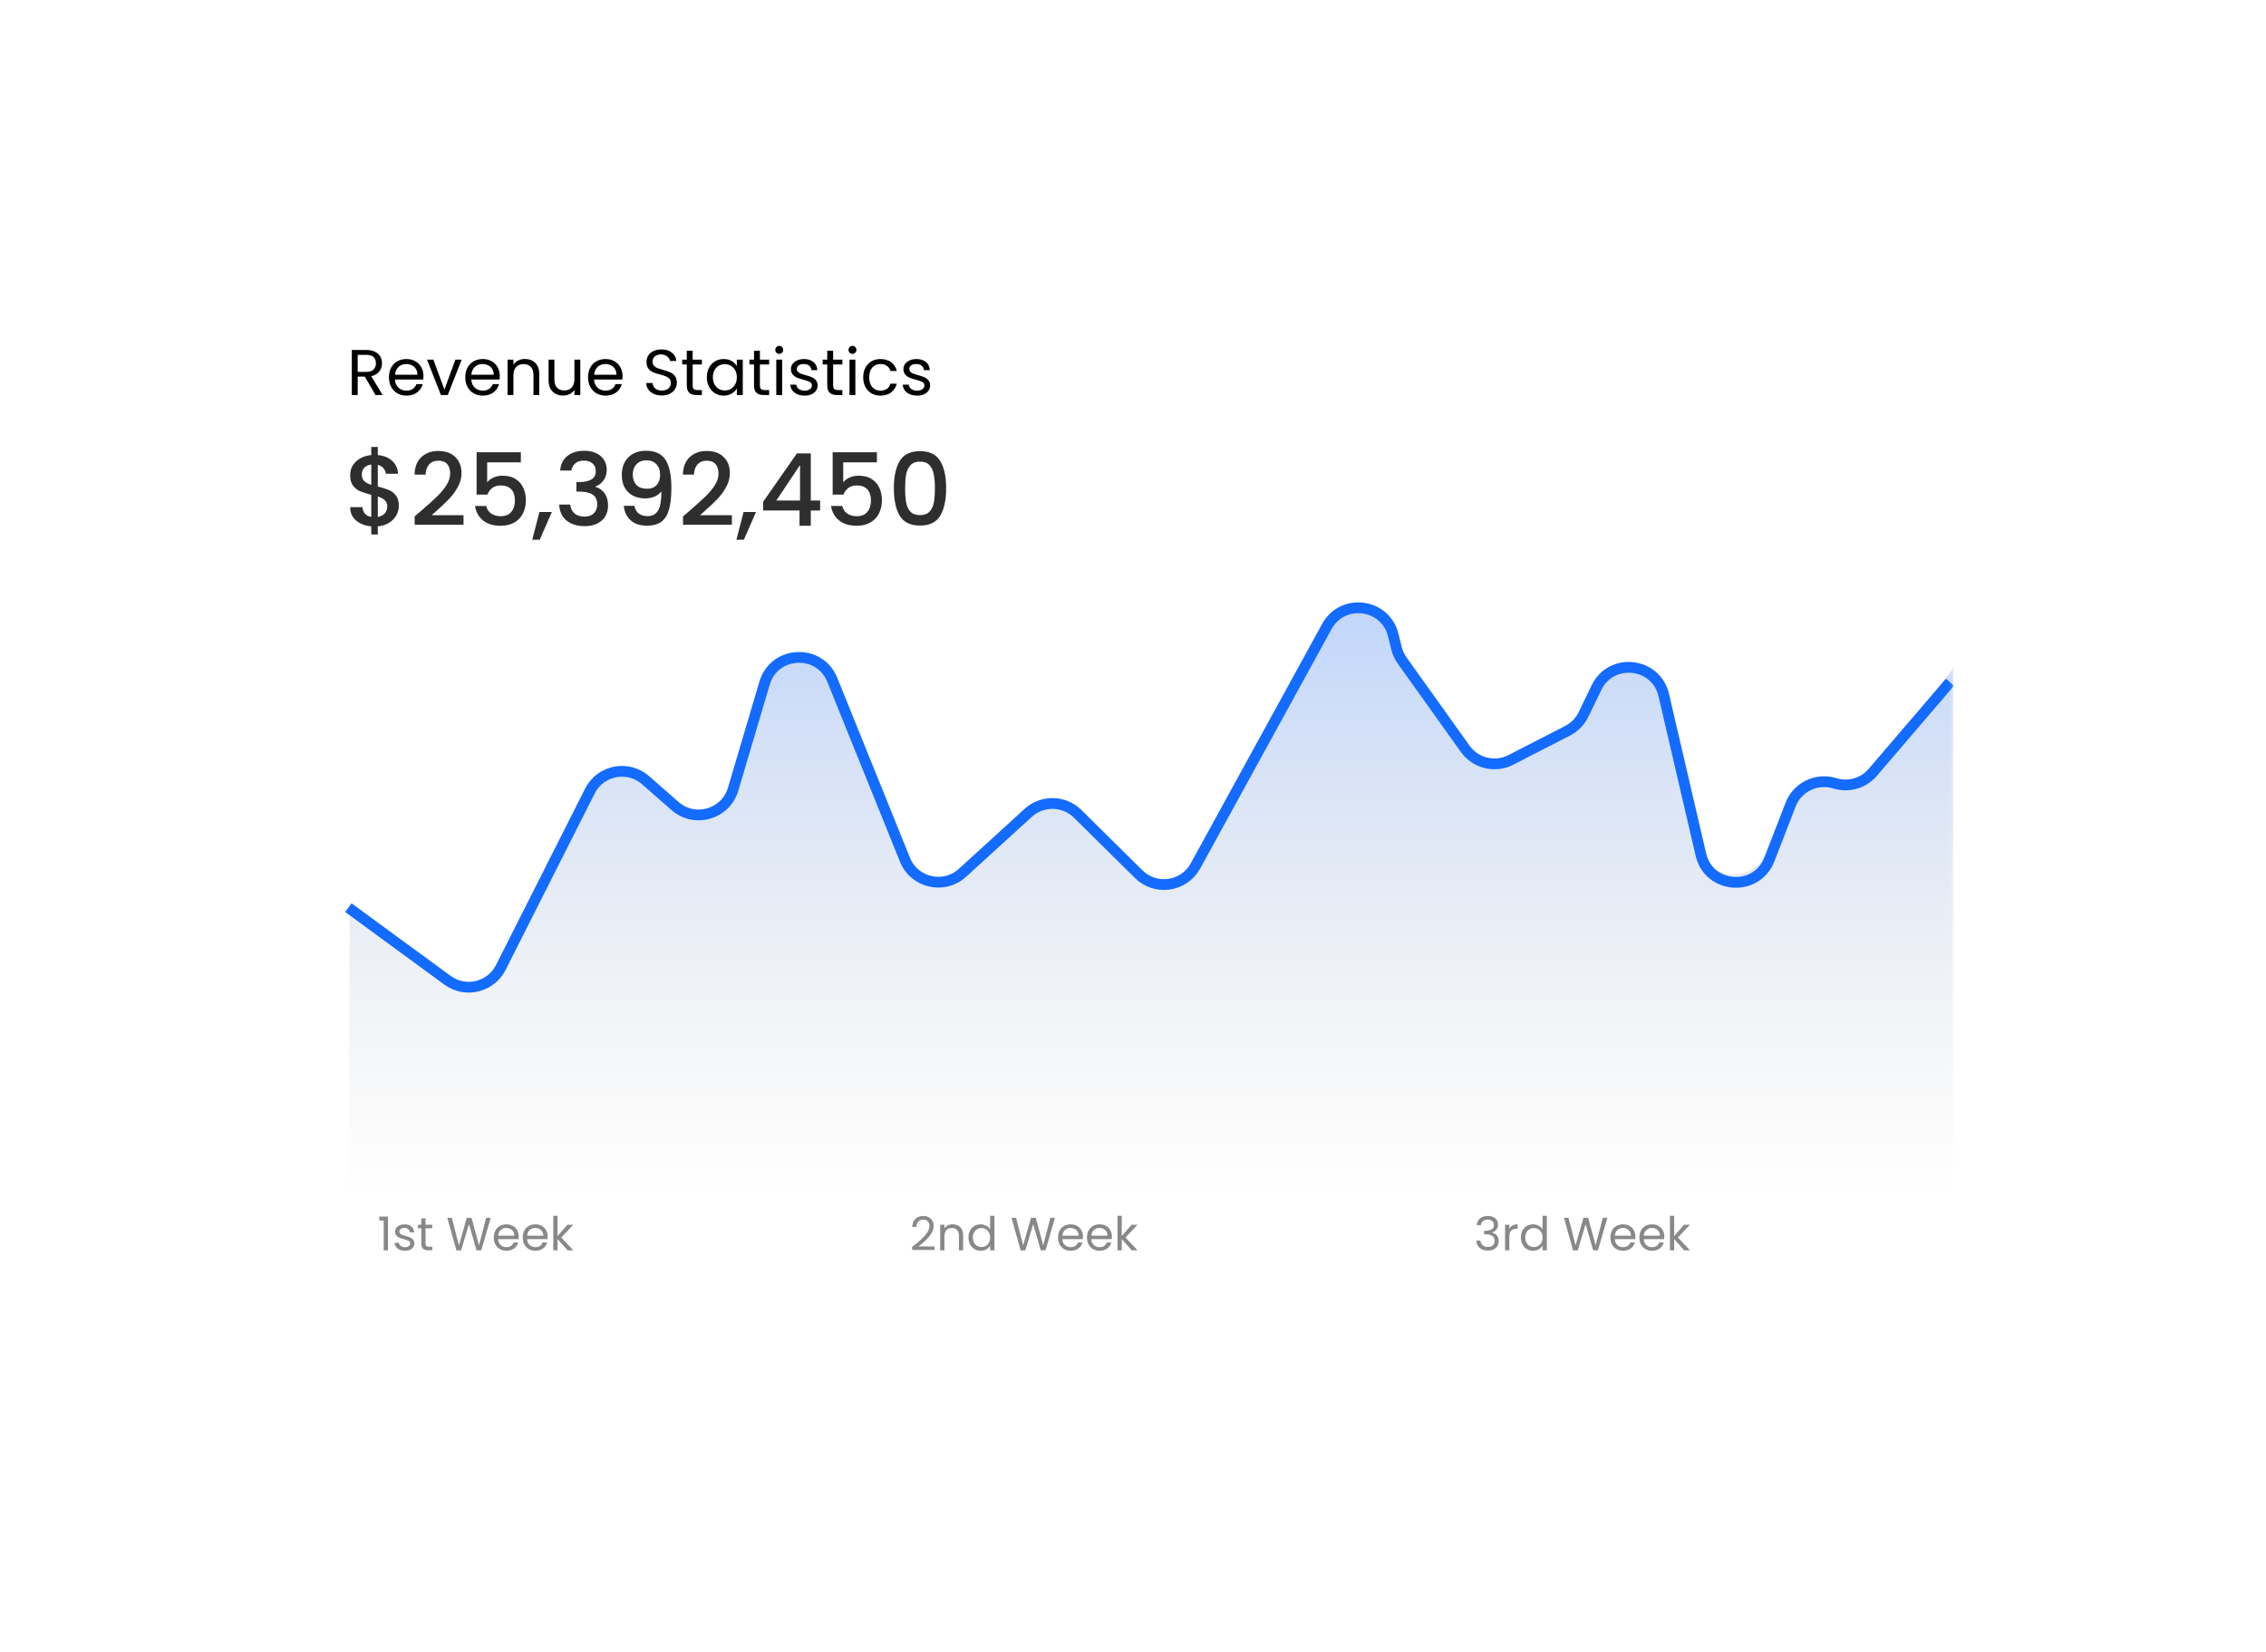 <svg width="631" height="460" viewBox="0 0 631 460" fill="none" xmlns="http://www.w3.org/2000/svg">
<g filter="url(#filter0_d_407_1654)">
<path d="M75.725 79.926C75.725 71.089 82.888 63.926 91.725 63.926H543C551.836 63.926 559 71.089 559 79.926V356.013C559 364.85 551.836 372.013 543 372.013H91.725C82.888 372.013 75.725 364.85 75.725 356.013V79.926Z" fill="white"/>
</g>
<mask id="mask0_407_1654" style="mask-type:alpha" maskUnits="userSpaceOnUse" x="90" y="79" width="454" height="278">
<path d="M90.827 95.028C90.827 86.191 97.991 79.028 106.827 79.028H527.897C536.734 79.028 543.897 86.191 543.897 95.028V340.911C543.897 349.747 536.734 356.911 527.897 356.911H106.827C97.991 356.911 90.827 349.747 90.827 340.911V95.028Z" fill="#959595"/>
</mask>
<g mask="url(#mask0_407_1654)">
<path d="M104.574 110.028L101.586 104.898H99.606V110.028H97.968V97.482H102.018C102.966 97.482 103.764 97.644 104.412 97.968C105.072 98.292 105.564 98.73 105.888 99.282C106.212 99.834 106.374 100.464 106.374 101.172C106.374 102.036 106.122 102.798 105.618 103.458C105.126 104.118 104.382 104.556 103.386 104.772L106.536 110.028H104.574ZM99.606 103.584H102.018C102.906 103.584 103.572 103.368 104.016 102.936C104.46 102.492 104.682 101.904 104.682 101.172C104.682 100.428 104.46 99.852 104.016 99.444C103.584 99.036 102.918 98.832 102.018 98.832H99.606V103.584ZM117.919 104.718C117.919 105.03 117.901 105.36 117.865 105.708H109.981C110.041 106.68 110.371 107.442 110.971 107.994C111.583 108.534 112.321 108.804 113.185 108.804C113.893 108.804 114.481 108.642 114.949 108.318C115.429 107.982 115.765 107.538 115.957 106.986H117.721C117.457 107.934 116.929 108.708 116.137 109.308C115.345 109.896 114.361 110.19 113.185 110.19C112.249 110.19 111.409 109.98 110.665 109.56C109.933 109.14 109.357 108.546 108.937 107.778C108.517 106.998 108.307 106.098 108.307 105.078C108.307 104.058 108.511 103.164 108.919 102.396C109.327 101.628 109.897 101.04 110.629 100.632C111.373 100.212 112.225 100.002 113.185 100.002C114.121 100.002 114.949 100.206 115.669 100.614C116.389 101.022 116.941 101.586 117.325 102.306C117.721 103.014 117.919 103.818 117.919 104.718ZM116.227 104.376C116.227 103.752 116.089 103.218 115.813 102.774C115.537 102.318 115.159 101.976 114.679 101.748C114.211 101.508 113.689 101.388 113.113 101.388C112.285 101.388 111.577 101.652 110.989 102.18C110.413 102.708 110.083 103.44 109.999 104.376H116.227ZM123.753 108.516L126.813 100.164H128.559L124.689 110.028H122.781L118.911 100.164H120.675L123.753 108.516ZM139.171 104.718C139.171 105.03 139.153 105.36 139.117 105.708H131.233C131.293 106.68 131.623 107.442 132.223 107.994C132.835 108.534 133.573 108.804 134.437 108.804C135.145 108.804 135.733 108.642 136.201 108.318C136.681 107.982 137.017 107.538 137.209 106.986H138.973C138.709 107.934 138.181 108.708 137.389 109.308C136.597 109.896 135.613 110.19 134.437 110.19C133.501 110.19 132.661 109.98 131.917 109.56C131.185 109.14 130.609 108.546 130.189 107.778C129.769 106.998 129.559 106.098 129.559 105.078C129.559 104.058 129.763 103.164 130.171 102.396C130.579 101.628 131.149 101.04 131.881 100.632C132.625 100.212 133.477 100.002 134.437 100.002C135.373 100.002 136.201 100.206 136.921 100.614C137.641 101.022 138.193 101.586 138.577 102.306C138.973 103.014 139.171 103.818 139.171 104.718ZM137.479 104.376C137.479 103.752 137.341 103.218 137.065 102.774C136.789 102.318 136.411 101.976 135.931 101.748C135.463 101.508 134.941 101.388 134.365 101.388C133.537 101.388 132.829 101.652 132.241 102.18C131.665 102.708 131.335 103.44 131.251 104.376H137.479ZM146.139 99.984C147.339 99.984 148.311 100.35 149.055 101.082C149.799 101.802 150.171 102.846 150.171 104.214V110.028H148.551V104.448C148.551 103.464 148.305 102.714 147.813 102.198C147.321 101.67 146.649 101.406 145.797 101.406C144.933 101.406 144.243 101.676 143.727 102.216C143.223 102.756 142.971 103.542 142.971 104.574V110.028H141.333V100.164H142.971V101.568C143.295 101.064 143.733 100.674 144.285 100.398C144.849 100.122 145.467 99.984 146.139 99.984ZM161.594 100.164V110.028H159.956V108.57C159.644 109.074 159.206 109.47 158.642 109.758C158.09 110.034 157.478 110.172 156.806 110.172C156.038 110.172 155.348 110.016 154.736 109.704C154.124 109.38 153.638 108.9 153.278 108.264C152.93 107.628 152.756 106.854 152.756 105.942V100.164H154.376V105.726C154.376 106.698 154.622 107.448 155.114 107.976C155.606 108.492 156.278 108.75 157.13 108.75C158.006 108.75 158.696 108.48 159.2 107.94C159.704 107.4 159.956 106.614 159.956 105.582V100.164H161.594ZM173.36 104.718C173.36 105.03 173.342 105.36 173.306 105.708H165.422C165.482 106.68 165.812 107.442 166.412 107.994C167.024 108.534 167.762 108.804 168.626 108.804C169.334 108.804 169.922 108.642 170.39 108.318C170.87 107.982 171.206 107.538 171.398 106.986H173.162C172.898 107.934 172.37 108.708 171.578 109.308C170.786 109.896 169.802 110.19 168.626 110.19C167.69 110.19 166.85 109.98 166.106 109.56C165.374 109.14 164.798 108.546 164.378 107.778C163.958 106.998 163.748 106.098 163.748 105.078C163.748 104.058 163.952 103.164 164.36 102.396C164.768 101.628 165.338 101.04 166.07 100.632C166.814 100.212 167.666 100.002 168.626 100.002C169.562 100.002 170.39 100.206 171.11 100.614C171.83 101.022 172.382 101.586 172.766 102.306C173.162 103.014 173.36 103.818 173.36 104.718ZM171.668 104.376C171.668 103.752 171.53 103.218 171.254 102.774C170.978 102.318 170.6 101.976 170.12 101.748C169.652 101.508 169.13 101.388 168.554 101.388C167.726 101.388 167.018 101.652 166.43 102.18C165.854 102.708 165.524 103.44 165.44 104.376H171.668ZM184.299 110.154C183.471 110.154 182.727 110.01 182.067 109.722C181.419 109.422 180.909 109.014 180.537 108.498C180.165 107.97 179.973 107.364 179.961 106.68H181.707C181.767 107.268 182.007 107.766 182.427 108.174C182.859 108.57 183.483 108.768 184.299 108.768C185.079 108.768 185.691 108.576 186.135 108.192C186.591 107.796 186.819 107.292 186.819 106.68C186.819 106.2 186.687 105.81 186.423 105.51C186.159 105.21 185.829 104.982 185.433 104.826C185.037 104.67 184.503 104.502 183.831 104.322C183.003 104.106 182.337 103.89 181.833 103.674C181.341 103.458 180.915 103.122 180.555 102.666C180.207 102.198 180.033 101.574 180.033 100.794C180.033 100.11 180.207 99.504 180.555 98.976C180.903 98.448 181.389 98.04 182.013 97.752C182.649 97.464 183.375 97.32 184.191 97.32C185.367 97.32 186.327 97.614 187.071 98.202C187.827 98.79 188.253 99.57 188.349 100.542H186.549C186.489 100.062 186.237 99.642 185.793 99.282C185.349 98.91 184.761 98.724 184.029 98.724C183.345 98.724 182.787 98.904 182.355 99.264C181.923 99.612 181.707 100.104 181.707 100.74C181.707 101.196 181.833 101.568 182.085 101.856C182.349 102.144 182.667 102.366 183.039 102.522C183.423 102.666 183.957 102.834 184.641 103.026C185.469 103.254 186.135 103.482 186.639 103.71C187.143 103.926 187.575 104.268 187.935 104.736C188.295 105.192 188.475 105.816 188.475 106.608C188.475 107.22 188.313 107.796 187.989 108.336C187.665 108.876 187.185 109.314 186.549 109.65C185.913 109.986 185.163 110.154 184.299 110.154ZM192.884 101.514V107.328C192.884 107.808 192.986 108.15 193.19 108.354C193.394 108.546 193.748 108.642 194.252 108.642H195.458V110.028H193.982C193.07 110.028 192.386 109.818 191.93 109.398C191.474 108.978 191.246 108.288 191.246 107.328V101.514H189.968V100.164H191.246V97.68H192.884V100.164H195.458V101.514H192.884ZM196.83 105.06C196.83 104.052 197.034 103.17 197.442 102.414C197.85 101.646 198.408 101.052 199.116 100.632C199.836 100.212 200.634 100.002 201.51 100.002C202.374 100.002 203.124 100.188 203.76 100.56C204.396 100.932 204.87 101.4 205.182 101.964V100.164H206.838V110.028H205.182V108.192C204.858 108.768 204.372 109.248 203.724 109.632C203.088 110.004 202.344 110.19 201.492 110.19C200.616 110.19 199.824 109.974 199.116 109.542C198.408 109.11 197.85 108.504 197.442 107.724C197.034 106.944 196.83 106.056 196.83 105.06ZM205.182 105.078C205.182 104.334 205.032 103.686 204.732 103.134C204.432 102.582 204.024 102.162 203.508 101.874C203.004 101.574 202.446 101.424 201.834 101.424C201.222 101.424 200.664 101.568 200.16 101.856C199.656 102.144 199.254 102.564 198.954 103.116C198.654 103.668 198.504 104.316 198.504 105.06C198.504 105.816 198.654 106.476 198.954 107.04C199.254 107.592 199.656 108.018 200.16 108.318C200.664 108.606 201.222 108.75 201.834 108.75C202.446 108.75 203.004 108.606 203.508 108.318C204.024 108.018 204.432 107.592 204.732 107.04C205.032 106.476 205.182 105.822 205.182 105.078ZM211.604 101.514V107.328C211.604 107.808 211.706 108.15 211.91 108.354C212.114 108.546 212.468 108.642 212.972 108.642H214.178V110.028H212.702C211.79 110.028 211.106 109.818 210.65 109.398C210.194 108.978 209.966 108.288 209.966 107.328V101.514H208.688V100.164H209.966V97.68H211.604V100.164H214.178V101.514H211.604ZM217.009 98.562C216.697 98.562 216.433 98.454 216.217 98.238C216.001 98.022 215.893 97.758 215.893 97.446C215.893 97.134 216.001 96.87 216.217 96.654C216.433 96.438 216.697 96.33 217.009 96.33C217.309 96.33 217.561 96.438 217.765 96.654C217.981 96.87 218.089 97.134 218.089 97.446C218.089 97.758 217.981 98.022 217.765 98.238C217.561 98.454 217.309 98.562 217.009 98.562ZM217.801 100.164V110.028H216.163V100.164H217.801ZM224.085 110.19C223.329 110.19 222.651 110.064 222.051 109.812C221.451 109.548 220.977 109.188 220.629 108.732C220.281 108.264 220.089 107.73 220.053 107.13H221.745C221.793 107.622 222.021 108.024 222.429 108.336C222.849 108.648 223.395 108.804 224.067 108.804C224.691 108.804 225.183 108.666 225.543 108.39C225.903 108.114 226.083 107.766 226.083 107.346C226.083 106.914 225.891 106.596 225.507 106.392C225.123 106.176 224.529 105.966 223.725 105.762C222.993 105.57 222.393 105.378 221.925 105.186C221.469 104.982 221.073 104.688 220.737 104.304C220.413 103.908 220.251 103.392 220.251 102.756C220.251 102.252 220.401 101.79 220.701 101.37C221.001 100.95 221.427 100.62 221.979 100.38C222.531 100.128 223.161 100.002 223.869 100.002C224.961 100.002 225.843 100.278 226.515 100.83C227.187 101.382 227.547 102.138 227.595 103.098H225.957C225.921 102.582 225.711 102.168 225.327 101.856C224.955 101.544 224.451 101.388 223.815 101.388C223.227 101.388 222.759 101.514 222.411 101.766C222.063 102.018 221.889 102.348 221.889 102.756C221.889 103.08 221.991 103.35 222.195 103.566C222.411 103.77 222.675 103.938 222.987 104.07C223.311 104.19 223.755 104.328 224.319 104.484C225.027 104.676 225.603 104.868 226.047 105.06C226.491 105.24 226.869 105.516 227.181 105.888C227.505 106.26 227.673 106.746 227.685 107.346C227.685 107.886 227.535 108.372 227.235 108.804C226.935 109.236 226.509 109.578 225.957 109.83C225.417 110.07 224.793 110.19 224.085 110.19ZM231.995 101.514V107.328C231.995 107.808 232.097 108.15 232.301 108.354C232.505 108.546 232.859 108.642 233.363 108.642H234.569V110.028H233.093C232.181 110.028 231.497 109.818 231.041 109.398C230.585 108.978 230.357 108.288 230.357 107.328V101.514H229.079V100.164H230.357V97.68H231.995V100.164H234.569V101.514H231.995ZM237.399 98.562C237.087 98.562 236.823 98.454 236.607 98.238C236.391 98.022 236.283 97.758 236.283 97.446C236.283 97.134 236.391 96.87 236.607 96.654C236.823 96.438 237.087 96.33 237.399 96.33C237.699 96.33 237.951 96.438 238.155 96.654C238.371 96.87 238.479 97.134 238.479 97.446C238.479 97.758 238.371 98.022 238.155 98.238C237.951 98.454 237.699 98.562 237.399 98.562ZM238.191 100.164V110.028H236.553V100.164H238.191ZM240.371 105.078C240.371 104.058 240.575 103.17 240.983 102.414C241.391 101.646 241.955 101.052 242.675 100.632C243.407 100.212 244.241 100.002 245.177 100.002C246.389 100.002 247.385 100.296 248.165 100.884C248.957 101.472 249.479 102.288 249.731 103.332H247.967C247.799 102.732 247.469 102.258 246.977 101.91C246.497 101.562 245.897 101.388 245.177 101.388C244.241 101.388 243.485 101.712 242.909 102.36C242.333 102.996 242.045 103.902 242.045 105.078C242.045 106.266 242.333 107.184 242.909 107.832C243.485 108.48 244.241 108.804 245.177 108.804C245.897 108.804 246.497 108.636 246.977 108.3C247.457 107.964 247.787 107.484 247.967 106.86H249.731C249.467 107.868 248.939 108.678 248.147 109.29C247.355 109.89 246.365 110.19 245.177 110.19C244.241 110.19 243.407 109.98 242.675 109.56C241.955 109.14 241.391 108.546 240.983 107.778C240.575 107.01 240.371 106.11 240.371 105.078ZM255.409 110.19C254.653 110.19 253.975 110.064 253.375 109.812C252.775 109.548 252.301 109.188 251.953 108.732C251.605 108.264 251.413 107.73 251.377 107.13H253.069C253.117 107.622 253.345 108.024 253.753 108.336C254.173 108.648 254.719 108.804 255.391 108.804C256.015 108.804 256.507 108.666 256.867 108.39C257.227 108.114 257.407 107.766 257.407 107.346C257.407 106.914 257.215 106.596 256.831 106.392C256.447 106.176 255.853 105.966 255.049 105.762C254.317 105.57 253.717 105.378 253.249 105.186C252.793 104.982 252.397 104.688 252.061 104.304C251.737 103.908 251.575 103.392 251.575 102.756C251.575 102.252 251.725 101.79 252.025 101.37C252.325 100.95 252.751 100.62 253.303 100.38C253.855 100.128 254.485 100.002 255.193 100.002C256.285 100.002 257.167 100.278 257.839 100.83C258.511 101.382 258.871 102.138 258.919 103.098H257.281C257.245 102.582 257.035 102.168 256.651 101.856C256.279 101.544 255.775 101.388 255.139 101.388C254.551 101.388 254.083 101.514 253.735 101.766C253.387 102.018 253.213 102.348 253.213 102.756C253.213 103.08 253.315 103.35 253.519 103.566C253.735 103.77 253.999 103.938 254.311 104.07C254.635 104.19 255.079 104.328 255.643 104.484C256.351 104.676 256.927 104.868 257.371 105.06C257.815 105.24 258.193 105.516 258.505 105.888C258.829 106.26 258.997 106.746 259.009 107.346C259.009 107.886 258.859 108.372 258.559 108.804C258.259 109.236 257.833 109.578 257.281 109.83C256.741 110.07 256.117 110.19 255.409 110.19Z" fill="black"/>
<path d="M111.059 140.893C111.059 141.826 110.825 142.703 110.359 143.525C109.911 144.346 109.239 145.037 108.343 145.597C107.465 146.157 106.42 146.493 105.207 146.605V148.873H103.387V146.605C101.632 146.437 100.213 145.886 99.131 144.953C98.048 144.019 97.507 142.787 97.507 141.257H100.923C100.979 141.985 101.212 142.591 101.623 143.077C102.033 143.543 102.621 143.842 103.387 143.973V137.813C102.136 137.495 101.119 137.178 100.335 136.861C99.551 136.525 98.879 136.002 98.319 135.293C97.777 134.583 97.507 133.613 97.507 132.381C97.507 130.831 98.048 129.553 99.131 128.545C100.213 127.518 101.632 126.921 103.387 126.753V124.485H105.207V126.753C106.849 126.902 108.165 127.425 109.155 128.321C110.163 129.198 110.732 130.411 110.863 131.961H107.447C107.391 131.382 107.167 130.869 106.775 130.421C106.383 129.954 105.86 129.637 105.207 129.469V135.517C106.457 135.815 107.475 136.133 108.259 136.469C109.043 136.786 109.705 137.299 110.247 138.009C110.788 138.699 111.059 139.661 111.059 140.893ZM100.755 132.213C100.755 132.978 100.979 133.575 101.427 134.005C101.893 134.434 102.547 134.779 103.387 135.041V129.385C102.584 129.478 101.94 129.767 101.455 130.253C100.988 130.738 100.755 131.391 100.755 132.213ZM105.207 143.973C106.028 143.842 106.672 143.515 107.139 142.993C107.605 142.451 107.839 141.807 107.839 141.061C107.839 140.314 107.605 139.735 107.139 139.325C106.691 138.895 106.047 138.55 105.207 138.289V143.973ZM117.482 142.097C119.274 140.547 120.683 139.278 121.71 138.289C122.755 137.281 123.623 136.235 124.314 135.153C125.004 134.07 125.35 132.987 125.35 131.905C125.35 130.785 125.079 129.907 124.538 129.273C124.015 128.638 123.184 128.321 122.046 128.321C120.944 128.321 120.086 128.675 119.47 129.385C118.872 130.075 118.555 131.009 118.518 132.185H115.438C115.494 130.057 116.128 128.433 117.342 127.313C118.574 126.174 120.132 125.605 122.018 125.605C124.052 125.605 125.639 126.165 126.778 127.285C127.935 128.405 128.514 129.898 128.514 131.765C128.514 133.109 128.168 134.406 127.478 135.657C126.806 136.889 125.994 137.999 125.042 138.989C124.108 139.959 122.914 141.089 121.458 142.377L120.198 143.497H129.074V146.157H115.466V143.833L117.482 142.097ZM145.038 128.769H135.658V134.341C136.05 133.818 136.628 133.379 137.394 133.025C138.178 132.67 139.008 132.493 139.886 132.493C141.454 132.493 142.723 132.829 143.694 133.501C144.683 134.173 145.383 135.022 145.794 136.049C146.223 137.075 146.438 138.158 146.438 139.297C146.438 140.678 146.167 141.91 145.626 142.993C145.103 144.057 144.31 144.897 143.246 145.513C142.2 146.129 140.912 146.437 139.382 146.437C137.347 146.437 135.714 145.933 134.482 144.925C133.25 143.917 132.512 142.582 132.27 140.921H135.378C135.583 141.798 136.04 142.498 136.75 143.021C137.459 143.525 138.346 143.777 139.41 143.777C140.735 143.777 141.724 143.375 142.378 142.573C143.05 141.77 143.386 140.706 143.386 139.381C143.386 138.037 143.05 137.01 142.378 136.301C141.706 135.573 140.716 135.209 139.41 135.209C138.495 135.209 137.72 135.442 137.086 135.909C136.47 136.357 136.022 136.973 135.742 137.757H132.718V125.969H145.038V128.769ZM153.681 142.601L150.293 150.329H148.221L150.209 142.601H153.681ZM155.994 131.065C156.106 129.329 156.768 127.975 157.982 127.005C159.214 126.034 160.782 125.549 162.686 125.549C163.992 125.549 165.122 125.782 166.074 126.249C167.026 126.715 167.744 127.35 168.23 128.153C168.715 128.955 168.958 129.861 168.958 130.869C168.958 132.026 168.65 133.015 168.034 133.837C167.418 134.658 166.68 135.209 165.822 135.489V135.601C166.923 135.937 167.782 136.553 168.398 137.449C169.014 138.326 169.322 139.455 169.322 140.837C169.322 141.938 169.07 142.918 168.566 143.777C168.062 144.635 167.315 145.317 166.326 145.821C165.336 146.306 164.151 146.549 162.77 146.549C160.754 146.549 159.092 146.035 157.786 145.009C156.498 143.963 155.807 142.47 155.714 140.529H158.794C158.868 141.518 159.251 142.33 159.942 142.965C160.632 143.581 161.566 143.889 162.742 143.889C163.88 143.889 164.758 143.581 165.374 142.965C165.99 142.33 166.298 141.518 166.298 140.529C166.298 139.222 165.878 138.298 165.038 137.757C164.216 137.197 162.947 136.917 161.23 136.917H160.502V134.285H161.258C162.77 134.266 163.918 134.014 164.702 133.529C165.504 133.043 165.906 132.278 165.906 131.233C165.906 130.337 165.616 129.627 165.038 129.105C164.459 128.563 163.638 128.293 162.574 128.293C161.528 128.293 160.716 128.563 160.138 129.105C159.559 129.627 159.214 130.281 159.102 131.065H155.994ZM176.651 140.893C176.837 141.826 177.239 142.535 177.855 143.021C178.471 143.506 179.301 143.749 180.347 143.749C181.672 143.749 182.643 143.226 183.259 142.181C183.875 141.135 184.183 139.353 184.183 136.833C183.735 137.467 183.1 137.962 182.279 138.317C181.476 138.653 180.599 138.821 179.647 138.821C178.433 138.821 177.332 138.578 176.343 138.093C175.353 137.589 174.569 136.851 173.991 135.881C173.431 134.891 173.151 133.697 173.151 132.297C173.151 130.243 173.748 128.61 174.943 127.397C176.156 126.165 177.817 125.549 179.927 125.549C182.465 125.549 184.267 126.398 185.331 128.097C186.413 129.777 186.955 132.362 186.955 135.853C186.955 138.261 186.749 140.23 186.339 141.761C185.947 143.291 185.256 144.449 184.267 145.233C183.277 146.017 181.905 146.409 180.151 146.409C178.153 146.409 176.613 145.886 175.531 144.841C174.448 143.795 173.841 142.479 173.711 140.893H176.651ZM180.207 136.133C181.327 136.133 182.204 135.787 182.839 135.097C183.492 134.387 183.819 133.454 183.819 132.297C183.819 131.009 183.473 130.01 182.783 129.301C182.111 128.573 181.187 128.209 180.011 128.209C178.835 128.209 177.901 128.582 177.211 129.329C176.539 130.057 176.203 131.018 176.203 132.213C176.203 133.351 176.529 134.294 177.183 135.041C177.855 135.769 178.863 136.133 180.207 136.133ZM192.212 142.097C194.004 140.547 195.413 139.278 196.44 138.289C197.485 137.281 198.353 136.235 199.044 135.153C199.735 134.07 200.08 132.987 200.08 131.905C200.08 130.785 199.809 129.907 199.268 129.273C198.745 128.638 197.915 128.321 196.776 128.321C195.675 128.321 194.816 128.675 194.2 129.385C193.603 130.075 193.285 131.009 193.248 132.185H190.168C190.224 130.057 190.859 128.433 192.072 127.313C193.304 126.174 194.863 125.605 196.748 125.605C198.783 125.605 200.369 126.165 201.508 127.285C202.665 128.405 203.244 129.898 203.244 131.765C203.244 133.109 202.899 134.406 202.208 135.657C201.536 136.889 200.724 137.999 199.772 138.989C198.839 139.959 197.644 141.089 196.188 142.377L194.928 143.497H203.804V146.157H190.196V143.833L192.212 142.097ZM210.528 142.601L207.14 150.329H205.068L207.056 142.601H210.528ZM212.505 142.181V139.773L221.913 126.277H225.777V139.409H228.381V142.181H225.777V146.437H222.641V142.181H212.505ZM222.781 129.525L216.173 139.409H222.781V129.525ZM244.186 128.769H234.806V134.341C235.198 133.818 235.777 133.379 236.542 133.025C237.326 132.67 238.157 132.493 239.034 132.493C240.602 132.493 241.872 132.829 242.842 133.501C243.832 134.173 244.532 135.022 244.942 136.049C245.372 137.075 245.586 138.158 245.586 139.297C245.586 140.678 245.316 141.91 244.774 142.993C244.252 144.057 243.458 144.897 242.394 145.513C241.349 146.129 240.061 146.437 238.53 146.437C236.496 146.437 234.862 145.933 233.63 144.925C232.398 143.917 231.661 142.582 231.418 140.921H234.526C234.732 141.798 235.189 142.498 235.898 143.021C236.608 143.525 237.494 143.777 238.558 143.777C239.884 143.777 240.873 143.375 241.526 142.573C242.198 141.77 242.534 140.706 242.534 139.381C242.534 138.037 242.198 137.01 241.526 136.301C240.854 135.573 239.865 135.209 238.558 135.209C237.644 135.209 236.869 135.442 236.234 135.909C235.618 136.357 235.17 136.973 234.89 137.757H231.866V125.969H244.186V128.769ZM248.909 135.965C248.909 132.735 249.45 130.215 250.533 128.405C251.634 126.575 253.52 125.661 256.189 125.661C258.858 125.661 260.734 126.575 261.817 128.405C262.918 130.215 263.469 132.735 263.469 135.965C263.469 139.231 262.918 141.789 261.817 143.637C260.734 145.466 258.858 146.381 256.189 146.381C253.52 146.381 251.634 145.466 250.533 143.637C249.45 141.789 248.909 139.231 248.909 135.965ZM260.333 135.965C260.333 134.453 260.23 133.174 260.025 132.129C259.838 131.083 259.446 130.234 258.849 129.581C258.252 128.909 257.365 128.573 256.189 128.573C255.013 128.573 254.126 128.909 253.529 129.581C252.932 130.234 252.53 131.083 252.325 132.129C252.138 133.174 252.045 134.453 252.045 135.965C252.045 137.533 252.138 138.849 252.325 139.913C252.512 140.977 252.904 141.835 253.501 142.489C254.117 143.142 255.013 143.469 256.189 143.469C257.365 143.469 258.252 143.142 258.849 142.489C259.465 141.835 259.866 140.977 260.053 139.913C260.24 138.849 260.333 137.533 260.333 135.965Z" fill="#2E2E2E"/>
<path d="M105.598 339.933V338.854H108.042V348.253H106.846V339.933H105.598ZM112.791 348.37C112.245 348.37 111.755 348.279 111.322 348.097C110.889 347.906 110.546 347.646 110.295 347.317C110.044 346.979 109.905 346.593 109.879 346.16H111.101C111.136 346.515 111.3 346.806 111.595 347.031C111.898 347.256 112.293 347.369 112.778 347.369C113.229 347.369 113.584 347.269 113.844 347.07C114.104 346.871 114.234 346.619 114.234 346.316C114.234 346.004 114.095 345.774 113.818 345.627C113.541 345.471 113.112 345.319 112.531 345.172C112.002 345.033 111.569 344.895 111.231 344.756C110.902 344.609 110.616 344.396 110.373 344.119C110.139 343.833 110.022 343.46 110.022 343.001C110.022 342.637 110.13 342.303 110.347 342C110.564 341.697 110.871 341.458 111.27 341.285C111.669 341.103 112.124 341.012 112.635 341.012C113.424 341.012 114.061 341.211 114.546 341.61C115.031 342.009 115.291 342.555 115.326 343.248H114.143C114.117 342.875 113.965 342.576 113.688 342.351C113.419 342.126 113.055 342.013 112.596 342.013C112.171 342.013 111.833 342.104 111.582 342.286C111.331 342.468 111.205 342.706 111.205 343.001C111.205 343.235 111.279 343.43 111.426 343.586C111.582 343.733 111.773 343.855 111.998 343.95C112.232 344.037 112.553 344.136 112.96 344.249C113.471 344.388 113.887 344.526 114.208 344.665C114.529 344.795 114.802 344.994 115.027 345.263C115.261 345.532 115.382 345.883 115.391 346.316C115.391 346.706 115.283 347.057 115.066 347.369C114.849 347.681 114.542 347.928 114.143 348.11C113.753 348.283 113.302 348.37 112.791 348.37ZM118.504 342.104V346.303C118.504 346.65 118.578 346.897 118.725 347.044C118.872 347.183 119.128 347.252 119.492 347.252H120.363V348.253H119.297C118.638 348.253 118.144 348.101 117.815 347.798C117.486 347.495 117.321 346.996 117.321 346.303V342.104H116.398V341.129H117.321V339.335H118.504V341.129H120.363V342.104H118.504ZM136.65 339.192L134.024 348.253H132.698L130.592 340.96L128.408 348.253L127.095 348.266L124.56 339.192H125.821L127.797 346.875L129.981 339.192H131.307L133.387 346.849L135.376 339.192H136.65ZM144.445 344.418C144.445 344.643 144.432 344.882 144.406 345.133H138.712C138.755 345.835 138.994 346.385 139.427 346.784C139.869 347.174 140.402 347.369 141.026 347.369C141.537 347.369 141.962 347.252 142.3 347.018C142.647 346.775 142.889 346.455 143.028 346.056H144.302C144.111 346.741 143.73 347.3 143.158 347.733C142.586 348.158 141.875 348.37 141.026 348.37C140.35 348.37 139.743 348.218 139.206 347.915C138.677 347.612 138.261 347.183 137.958 346.628C137.655 346.065 137.503 345.415 137.503 344.678C137.503 343.941 137.65 343.296 137.945 342.741C138.24 342.186 138.651 341.762 139.18 341.467C139.717 341.164 140.333 341.012 141.026 341.012C141.702 341.012 142.3 341.159 142.82 341.454C143.34 341.749 143.739 342.156 144.016 342.676C144.302 343.187 144.445 343.768 144.445 344.418ZM143.223 344.171C143.223 343.72 143.123 343.335 142.924 343.014C142.725 342.685 142.452 342.438 142.105 342.273C141.767 342.1 141.39 342.013 140.974 342.013C140.376 342.013 139.865 342.204 139.44 342.585C139.024 342.966 138.786 343.495 138.725 344.171H143.223ZM152.506 344.418C152.506 344.643 152.493 344.882 152.467 345.133H146.773C146.817 345.835 147.055 346.385 147.488 346.784C147.93 347.174 148.463 347.369 149.087 347.369C149.599 347.369 150.023 347.252 150.361 347.018C150.708 346.775 150.951 346.455 151.089 346.056H152.363C152.173 346.741 151.791 347.3 151.219 347.733C150.647 348.158 149.937 348.37 149.087 348.37C148.411 348.37 147.805 348.218 147.267 347.915C146.739 347.612 146.323 347.183 146.019 346.628C145.716 346.065 145.564 345.415 145.564 344.678C145.564 343.941 145.712 343.296 146.006 342.741C146.301 342.186 146.713 341.762 147.241 341.467C147.779 341.164 148.394 341.012 149.087 341.012C149.763 341.012 150.361 341.159 150.881 341.454C151.401 341.749 151.8 342.156 152.077 342.676C152.363 343.187 152.506 343.768 152.506 344.418ZM151.284 344.171C151.284 343.72 151.185 343.335 150.985 343.014C150.786 342.685 150.513 342.438 150.166 342.273C149.828 342.1 149.451 342.013 149.035 342.013C148.437 342.013 147.926 342.204 147.501 342.585C147.085 342.966 146.847 343.495 146.786 344.171H151.284ZM158.046 348.253L155.251 345.107V348.253H154.068V338.633H155.251V344.288L157.994 341.129H159.645L156.291 344.678L159.658 348.253H158.046ZM253.997 347.304C255.098 346.42 255.96 345.696 256.584 345.133C257.208 344.561 257.733 343.967 258.157 343.352C258.591 342.728 258.807 342.117 258.807 341.519C258.807 340.956 258.669 340.514 258.391 340.193C258.123 339.864 257.685 339.699 257.078 339.699C256.489 339.699 256.03 339.885 255.7 340.258C255.38 340.622 255.206 341.112 255.18 341.727H254.036C254.071 340.756 254.366 340.007 254.92 339.478C255.475 338.949 256.19 338.685 257.065 338.685C257.958 338.685 258.664 338.932 259.184 339.426C259.713 339.92 259.977 340.6 259.977 341.467C259.977 342.186 259.761 342.888 259.327 343.573C258.903 344.249 258.417 344.847 257.871 345.367C257.325 345.878 256.628 346.476 255.778 347.161H260.25V348.149H253.997V347.304ZM265.284 340.999C266.151 340.999 266.853 341.263 267.39 341.792C267.927 342.312 268.196 343.066 268.196 344.054V348.253H267.026V344.223C267.026 343.512 266.848 342.971 266.493 342.598C266.138 342.217 265.652 342.026 265.037 342.026C264.413 342.026 263.915 342.221 263.542 342.611C263.178 343.001 262.996 343.569 262.996 344.314V348.253H261.813V341.129H262.996V342.143C263.23 341.779 263.546 341.497 263.945 341.298C264.352 341.099 264.799 340.999 265.284 340.999ZM269.686 344.665C269.686 343.937 269.834 343.3 270.128 342.754C270.423 342.199 270.826 341.77 271.337 341.467C271.857 341.164 272.438 341.012 273.079 341.012C273.634 341.012 274.15 341.142 274.626 341.402C275.103 341.653 275.467 341.987 275.718 342.403V338.633H276.914V348.253H275.718V346.914C275.484 347.339 275.138 347.69 274.678 347.967C274.219 348.236 273.682 348.37 273.066 348.37C272.434 348.37 271.857 348.214 271.337 347.902C270.826 347.59 270.423 347.152 270.128 346.589C269.834 346.026 269.686 345.384 269.686 344.665ZM275.718 344.678C275.718 344.141 275.61 343.673 275.393 343.274C275.177 342.875 274.882 342.572 274.509 342.364C274.145 342.147 273.742 342.039 273.3 342.039C272.858 342.039 272.455 342.143 272.091 342.351C271.727 342.559 271.437 342.862 271.22 343.261C271.004 343.66 270.895 344.128 270.895 344.665C270.895 345.211 271.004 345.688 271.22 346.095C271.437 346.494 271.727 346.801 272.091 347.018C272.455 347.226 272.858 347.33 273.3 347.33C273.742 347.33 274.145 347.226 274.509 347.018C274.882 346.801 275.177 346.494 275.393 346.095C275.61 345.688 275.718 345.215 275.718 344.678ZM293.767 339.192L291.141 348.253H289.815L287.709 340.96L285.525 348.253L284.212 348.266L281.677 339.192H282.938L284.914 346.875L287.098 339.192H288.424L290.504 346.849L292.493 339.192H293.767ZM301.562 344.418C301.562 344.643 301.549 344.882 301.523 345.133H295.829C295.872 345.835 296.111 346.385 296.544 346.784C296.986 347.174 297.519 347.369 298.143 347.369C298.654 347.369 299.079 347.252 299.417 347.018C299.764 346.775 300.006 346.455 300.145 346.056H301.419C301.228 346.741 300.847 347.3 300.275 347.733C299.703 348.158 298.992 348.37 298.143 348.37C297.467 348.37 296.86 348.218 296.323 347.915C295.794 347.612 295.378 347.183 295.075 346.628C294.772 346.065 294.62 345.415 294.62 344.678C294.62 343.941 294.767 343.296 295.062 342.741C295.357 342.186 295.768 341.762 296.297 341.467C296.834 341.164 297.45 341.012 298.143 341.012C298.819 341.012 299.417 341.159 299.937 341.454C300.457 341.749 300.856 342.156 301.133 342.676C301.419 343.187 301.562 343.768 301.562 344.418ZM300.34 344.171C300.34 343.72 300.24 343.335 300.041 343.014C299.842 342.685 299.569 342.438 299.222 342.273C298.884 342.1 298.507 342.013 298.091 342.013C297.493 342.013 296.982 342.204 296.557 342.585C296.141 342.966 295.903 343.495 295.842 344.171H300.34ZM309.624 344.418C309.624 344.643 309.611 344.882 309.585 345.133H303.891C303.934 345.835 304.172 346.385 304.606 346.784C305.048 347.174 305.581 347.369 306.205 347.369C306.716 347.369 307.141 347.252 307.479 347.018C307.825 346.775 308.068 346.455 308.207 346.056H309.481C309.29 346.741 308.909 347.3 308.337 347.733C307.765 348.158 307.054 348.37 306.205 348.37C305.529 348.37 304.922 348.218 304.385 347.915C303.856 347.612 303.44 347.183 303.137 346.628C302.833 346.065 302.682 345.415 302.682 344.678C302.682 343.941 302.829 343.296 303.124 342.741C303.418 342.186 303.83 341.762 304.359 341.467C304.896 341.164 305.511 341.012 306.205 341.012C306.881 341.012 307.479 341.159 307.999 341.454C308.519 341.749 308.917 342.156 309.195 342.676C309.481 343.187 309.624 343.768 309.624 344.418ZM308.402 344.171C308.402 343.72 308.302 343.335 308.103 343.014C307.903 342.685 307.63 342.438 307.284 342.273C306.946 342.1 306.569 342.013 306.153 342.013C305.555 342.013 305.043 342.204 304.619 342.585C304.203 342.966 303.964 343.495 303.904 344.171H308.402ZM315.163 348.253L312.368 345.107V348.253H311.185V338.633H312.368V344.288L315.111 341.129H316.762L313.408 344.678L316.775 348.253H315.163ZM411.232 341.22C411.292 340.423 411.6 339.799 412.155 339.348C412.709 338.897 413.429 338.672 414.313 338.672C414.902 338.672 415.409 338.78 415.834 338.997C416.267 339.205 416.592 339.491 416.809 339.855C417.034 340.219 417.147 340.631 417.147 341.09C417.147 341.627 416.991 342.091 416.679 342.481C416.375 342.871 415.977 343.122 415.483 343.235V343.3C416.046 343.439 416.492 343.712 416.822 344.119C417.151 344.526 417.316 345.059 417.316 345.718C417.316 346.212 417.203 346.658 416.978 347.057C416.752 347.447 416.414 347.755 415.964 347.98C415.513 348.205 414.971 348.318 414.339 348.318C413.42 348.318 412.666 348.08 412.077 347.603C411.487 347.118 411.158 346.433 411.089 345.549H412.233C412.293 346.069 412.506 346.494 412.87 346.823C413.234 347.152 413.719 347.317 414.326 347.317C414.932 347.317 415.392 347.161 415.704 346.849C416.024 346.528 416.185 346.117 416.185 345.614C416.185 344.964 415.968 344.496 415.535 344.21C415.101 343.924 414.447 343.781 413.572 343.781H413.273V342.793H413.585C414.382 342.784 414.984 342.654 415.392 342.403C415.799 342.143 416.003 341.744 416.003 341.207C416.003 340.748 415.851 340.379 415.548 340.102C415.253 339.825 414.828 339.686 414.274 339.686C413.736 339.686 413.303 339.825 412.974 340.102C412.644 340.379 412.449 340.752 412.389 341.22H411.232ZM420.291 342.286C420.499 341.879 420.794 341.562 421.175 341.337C421.565 341.112 422.037 340.999 422.592 340.999V342.221H422.28C420.954 342.221 420.291 342.94 420.291 344.379V348.253H419.108V341.129H420.291V342.286ZM423.516 344.665C423.516 343.937 423.663 343.3 423.958 342.754C424.252 342.199 424.655 341.77 425.167 341.467C425.687 341.164 426.267 341.012 426.909 341.012C427.463 341.012 427.979 341.142 428.456 341.402C428.932 341.653 429.296 341.987 429.548 342.403V338.633H430.744V348.253H429.548V346.914C429.314 347.339 428.967 347.69 428.508 347.967C428.048 348.236 427.511 348.37 426.896 348.37C426.263 348.37 425.687 348.214 425.167 347.902C424.655 347.59 424.252 347.152 423.958 346.589C423.663 346.026 423.516 345.384 423.516 344.665ZM429.548 344.678C429.548 344.141 429.439 343.673 429.223 343.274C429.006 342.875 428.711 342.572 428.339 342.364C427.975 342.147 427.572 342.039 427.13 342.039C426.688 342.039 426.285 342.143 425.921 342.351C425.557 342.559 425.266 342.862 425.05 343.261C424.833 343.66 424.725 344.128 424.725 344.665C424.725 345.211 424.833 345.688 425.05 346.095C425.266 346.494 425.557 346.801 425.921 347.018C426.285 347.226 426.688 347.33 427.13 347.33C427.572 347.33 427.975 347.226 428.339 347.018C428.711 346.801 429.006 346.494 429.223 346.095C429.439 345.688 429.548 345.215 429.548 344.678ZM447.597 339.192L444.971 348.253H443.645L441.539 340.96L439.355 348.253L438.042 348.266L435.507 339.192H436.768L438.744 346.875L440.928 339.192H442.254L444.334 346.849L446.323 339.192H447.597ZM455.391 344.418C455.391 344.643 455.378 344.882 455.352 345.133H449.658C449.701 345.835 449.94 346.385 450.373 346.784C450.815 347.174 451.348 347.369 451.972 347.369C452.483 347.369 452.908 347.252 453.246 347.018C453.593 346.775 453.835 346.455 453.974 346.056H455.248C455.057 346.741 454.676 347.3 454.104 347.733C453.532 348.158 452.821 348.37 451.972 348.37C451.296 348.37 450.689 348.218 450.152 347.915C449.623 347.612 449.207 347.183 448.904 346.628C448.601 346.065 448.449 345.415 448.449 344.678C448.449 343.941 448.596 343.296 448.891 342.741C449.186 342.186 449.597 341.762 450.126 341.467C450.663 341.164 451.279 341.012 451.972 341.012C452.648 341.012 453.246 341.159 453.766 341.454C454.286 341.749 454.685 342.156 454.962 342.676C455.248 343.187 455.391 343.768 455.391 344.418ZM454.169 344.171C454.169 343.72 454.069 343.335 453.87 343.014C453.671 342.685 453.398 342.438 453.051 342.273C452.713 342.1 452.336 342.013 451.92 342.013C451.322 342.013 450.811 342.204 450.386 342.585C449.97 342.966 449.732 343.495 449.671 344.171H454.169ZM463.453 344.418C463.453 344.643 463.44 344.882 463.414 345.133H457.72C457.763 345.835 458.001 346.385 458.435 346.784C458.877 347.174 459.41 347.369 460.034 347.369C460.545 347.369 460.97 347.252 461.308 347.018C461.654 346.775 461.897 346.455 462.036 346.056H463.31C463.119 346.741 462.738 347.3 462.166 347.733C461.594 348.158 460.883 348.37 460.034 348.37C459.358 348.37 458.751 348.218 458.214 347.915C457.685 347.612 457.269 347.183 456.966 346.628C456.662 346.065 456.511 345.415 456.511 344.678C456.511 343.941 456.658 343.296 456.953 342.741C457.247 342.186 457.659 341.762 458.188 341.467C458.725 341.164 459.34 341.012 460.034 341.012C460.71 341.012 461.308 341.159 461.828 341.454C462.348 341.749 462.746 342.156 463.024 342.676C463.31 343.187 463.453 343.768 463.453 344.418ZM462.231 344.171C462.231 343.72 462.131 343.335 461.932 343.014C461.732 342.685 461.459 342.438 461.113 342.273C460.775 342.1 460.398 342.013 459.982 342.013C459.384 342.013 458.872 342.204 458.448 342.585C458.032 342.966 457.793 343.495 457.733 344.171H462.231ZM468.992 348.253L466.197 345.107V348.253H465.014V338.633H466.197V344.288L468.94 341.129H470.591L467.237 344.678L470.604 348.253H468.992ZM105.624 366.16V365.263L110.187 358.945H111.604V365.133H112.904V366.16H111.604V368.253H110.434V366.16H105.624ZM110.486 360.18L106.989 365.133H110.486V360.18ZM115.724 362.104V366.303C115.724 366.65 115.797 366.897 115.945 367.044C116.092 367.183 116.348 367.252 116.712 367.252H117.583V368.253H116.517C115.858 368.253 115.364 368.101 115.035 367.798C114.705 367.495 114.541 366.996 114.541 366.303V362.104H113.618V361.129H114.541V359.335H115.724V361.129H117.583V362.104H115.724ZM122.552 360.999C123.089 360.999 123.575 361.116 124.008 361.35C124.441 361.575 124.779 361.918 125.022 362.377C125.273 362.836 125.399 363.395 125.399 364.054V368.253H124.229V364.223C124.229 363.512 124.051 362.971 123.696 362.598C123.341 362.217 122.855 362.026 122.24 362.026C121.616 362.026 121.118 362.221 120.745 362.611C120.381 363.001 120.199 363.569 120.199 364.314V368.253H119.016V358.633H120.199V362.143C120.433 361.779 120.754 361.497 121.161 361.298C121.577 361.099 122.041 360.999 122.552 360.999ZM142.185 359.192L139.559 368.253H138.233L136.127 360.96L133.943 368.253L132.63 368.266L130.095 359.192H131.356L133.332 366.875L135.516 359.192H136.842L138.922 366.849L140.911 359.192H142.185ZM149.98 364.418C149.98 364.643 149.967 364.882 149.941 365.133H144.247C144.29 365.835 144.529 366.385 144.962 366.784C145.404 367.174 145.937 367.369 146.561 367.369C147.072 367.369 147.497 367.252 147.835 367.018C148.182 366.775 148.424 366.455 148.563 366.056H149.837C149.646 366.741 149.265 367.3 148.693 367.733C148.121 368.158 147.41 368.37 146.561 368.37C145.885 368.37 145.278 368.218 144.741 367.915C144.212 367.612 143.796 367.183 143.493 366.628C143.19 366.065 143.038 365.415 143.038 364.678C143.038 363.941 143.185 363.296 143.48 362.741C143.775 362.186 144.186 361.762 144.715 361.467C145.252 361.164 145.868 361.012 146.561 361.012C147.237 361.012 147.835 361.159 148.355 361.454C148.875 361.749 149.274 362.156 149.551 362.676C149.837 363.187 149.98 363.768 149.98 364.418ZM148.758 364.171C148.758 363.72 148.658 363.335 148.459 363.014C148.26 362.685 147.987 362.438 147.64 362.273C147.302 362.1 146.925 362.013 146.509 362.013C145.911 362.013 145.4 362.204 144.975 362.585C144.559 362.966 144.321 363.495 144.26 364.171H148.758ZM158.042 364.418C158.042 364.643 158.029 364.882 158.003 365.133H152.309C152.352 365.835 152.59 366.385 153.024 366.784C153.466 367.174 153.999 367.369 154.623 367.369C155.134 367.369 155.559 367.252 155.897 367.018C156.243 366.775 156.486 366.455 156.625 366.056H157.899C157.708 366.741 157.327 367.3 156.755 367.733C156.183 368.158 155.472 368.37 154.623 368.37C153.947 368.37 153.34 368.218 152.803 367.915C152.274 367.612 151.858 367.183 151.555 366.628C151.251 366.065 151.1 365.415 151.1 364.678C151.1 363.941 151.247 363.296 151.542 362.741C151.836 362.186 152.248 361.762 152.777 361.467C153.314 361.164 153.929 361.012 154.623 361.012C155.299 361.012 155.897 361.159 156.417 361.454C156.937 361.749 157.335 362.156 157.613 362.676C157.899 363.187 158.042 363.768 158.042 364.418ZM156.82 364.171C156.82 363.72 156.72 363.335 156.521 363.014C156.321 362.685 156.048 362.438 155.702 362.273C155.364 362.1 154.987 362.013 154.571 362.013C153.973 362.013 153.461 362.204 153.037 362.585C152.621 362.966 152.382 363.495 152.322 364.171H156.82ZM163.581 368.253L160.786 365.107V368.253H159.603V358.633H160.786V364.288L163.529 361.129H165.18L161.826 364.678L165.193 368.253H163.581Z" fill="#888888"/>
<path d="M124.973 272.627L97.395 252.467L97.016 329.985C97.008 331.648 98.353 333 100.016 333H541.001C542.658 333 544.001 331.657 544.001 330V185.888L523.43 214.387C521.073 217.651 516.988 219.184 513.066 218.276L508.966 217.327C504.156 216.213 499.252 218.777 497.422 223.364L491.877 237.264C488.251 246.354 475.076 245.363 472.851 235.833L463.197 194.495C461.058 185.336 448.607 183.927 444.475 192.377L441.673 198.106C440.742 200.011 439.229 201.57 437.354 202.559L420.737 211.32C416.315 213.652 410.849 212.359 407.94 208.292L390.46 183.857C389.724 182.828 389.19 181.669 388.886 180.441L387.994 176.836C385.808 167.998 373.91 166.442 369.524 174.42L332.987 240.878C329.791 246.692 321.924 247.839 317.202 243.18L300.223 226.431C296.44 222.699 290.398 222.578 286.468 226.157L268.191 242.8C263.043 247.487 254.799 245.611 252.188 239.157L231.999 189.261C228.45 180.491 215.835 181.096 213.142 190.166L204.412 219.572C202.337 226.561 193.722 229.052 188.237 224.249L180.077 217.102C175.165 212.8 167.514 214.284 164.566 220.111L139.798 269.068C137.012 274.574 129.954 276.268 124.973 272.627Z" fill="url(#paint0_linear_407_1654)"/>
<path d="M97.001 252.8L124.616 273.028C129.6 276.678 136.668 274.982 139.452 269.468L164.265 220.325C167.211 214.489 174.873 213.003 179.787 217.316L187.966 224.493C193.451 229.306 202.077 226.814 204.15 219.818L212.907 190.261C215.597 181.184 228.223 180.579 231.768 189.357L252.001 239.462C254.611 245.924 262.865 247.802 268.014 243.104L286.32 226.401C290.252 222.814 296.305 222.935 300.09 226.676L317.096 243.485C321.819 248.154 329.698 247.006 332.893 241.184L369.494 174.474C373.876 166.487 385.786 168.042 387.969 176.887L388.872 180.543C389.175 181.77 389.708 182.928 390.442 183.957L408.011 208.566C410.895 212.606 416.305 213.918 420.72 211.65L436.522 203.531C438.455 202.537 440.012 200.941 440.957 198.984L444.558 191.524C448.661 183.028 461.166 184.418 463.304 193.607L473.635 238.025C475.865 247.609 489.142 248.549 492.699 239.374L498.619 224.106C500.487 219.287 505.719 216.686 510.689 218.105L511.153 218.238C514.913 219.312 518.954 218.095 521.496 215.125L543.001 190" stroke="#146BFF" stroke-width="3"/>
</g>
<defs>
<filter id="filter0_d_407_1654" x="0.725" y="0.926" width="633.275" height="458.088" filterUnits="userSpaceOnUse" color-interpolation-filters="sRGB">
<feFlood flood-opacity="0" result="BackgroundImageFix"/>
<feColorMatrix in="SourceAlpha" type="matrix" values="0 0 0 0 0 0 0 0 0 0 0 0 0 0 0 0 0 0 127 0" result="hardAlpha"/>
<feOffset dy="12"/>
<feGaussianBlur stdDeviation="37.5"/>
<feComposite in2="hardAlpha" operator="out"/>
<feColorMatrix type="matrix" values="0 0 0 0 0.008 0 0 0 0 0.655 0 0 0 0 0.914 0 0 0 0.24 0"/>
<feBlend mode="normal" in2="BackgroundImageFix" result="effect1_dropShadow_407_1654"/>
<feBlend mode="normal" in="SourceGraphic" in2="effect1_dropShadow_407_1654" result="shape"/>
</filter>
<linearGradient id="paint0_linear_407_1654" x1="333.323" y1="152" x2="333.323" y2="333" gradientUnits="userSpaceOnUse">
<stop stop-color="#B7D1FF"/>
<stop offset="1" stop-color="#D9D9D9" stop-opacity="0"/>
<stop offset="1" stop-color="#EBEBEB" stop-opacity="0"/>
</linearGradient>
</defs>
</svg>

